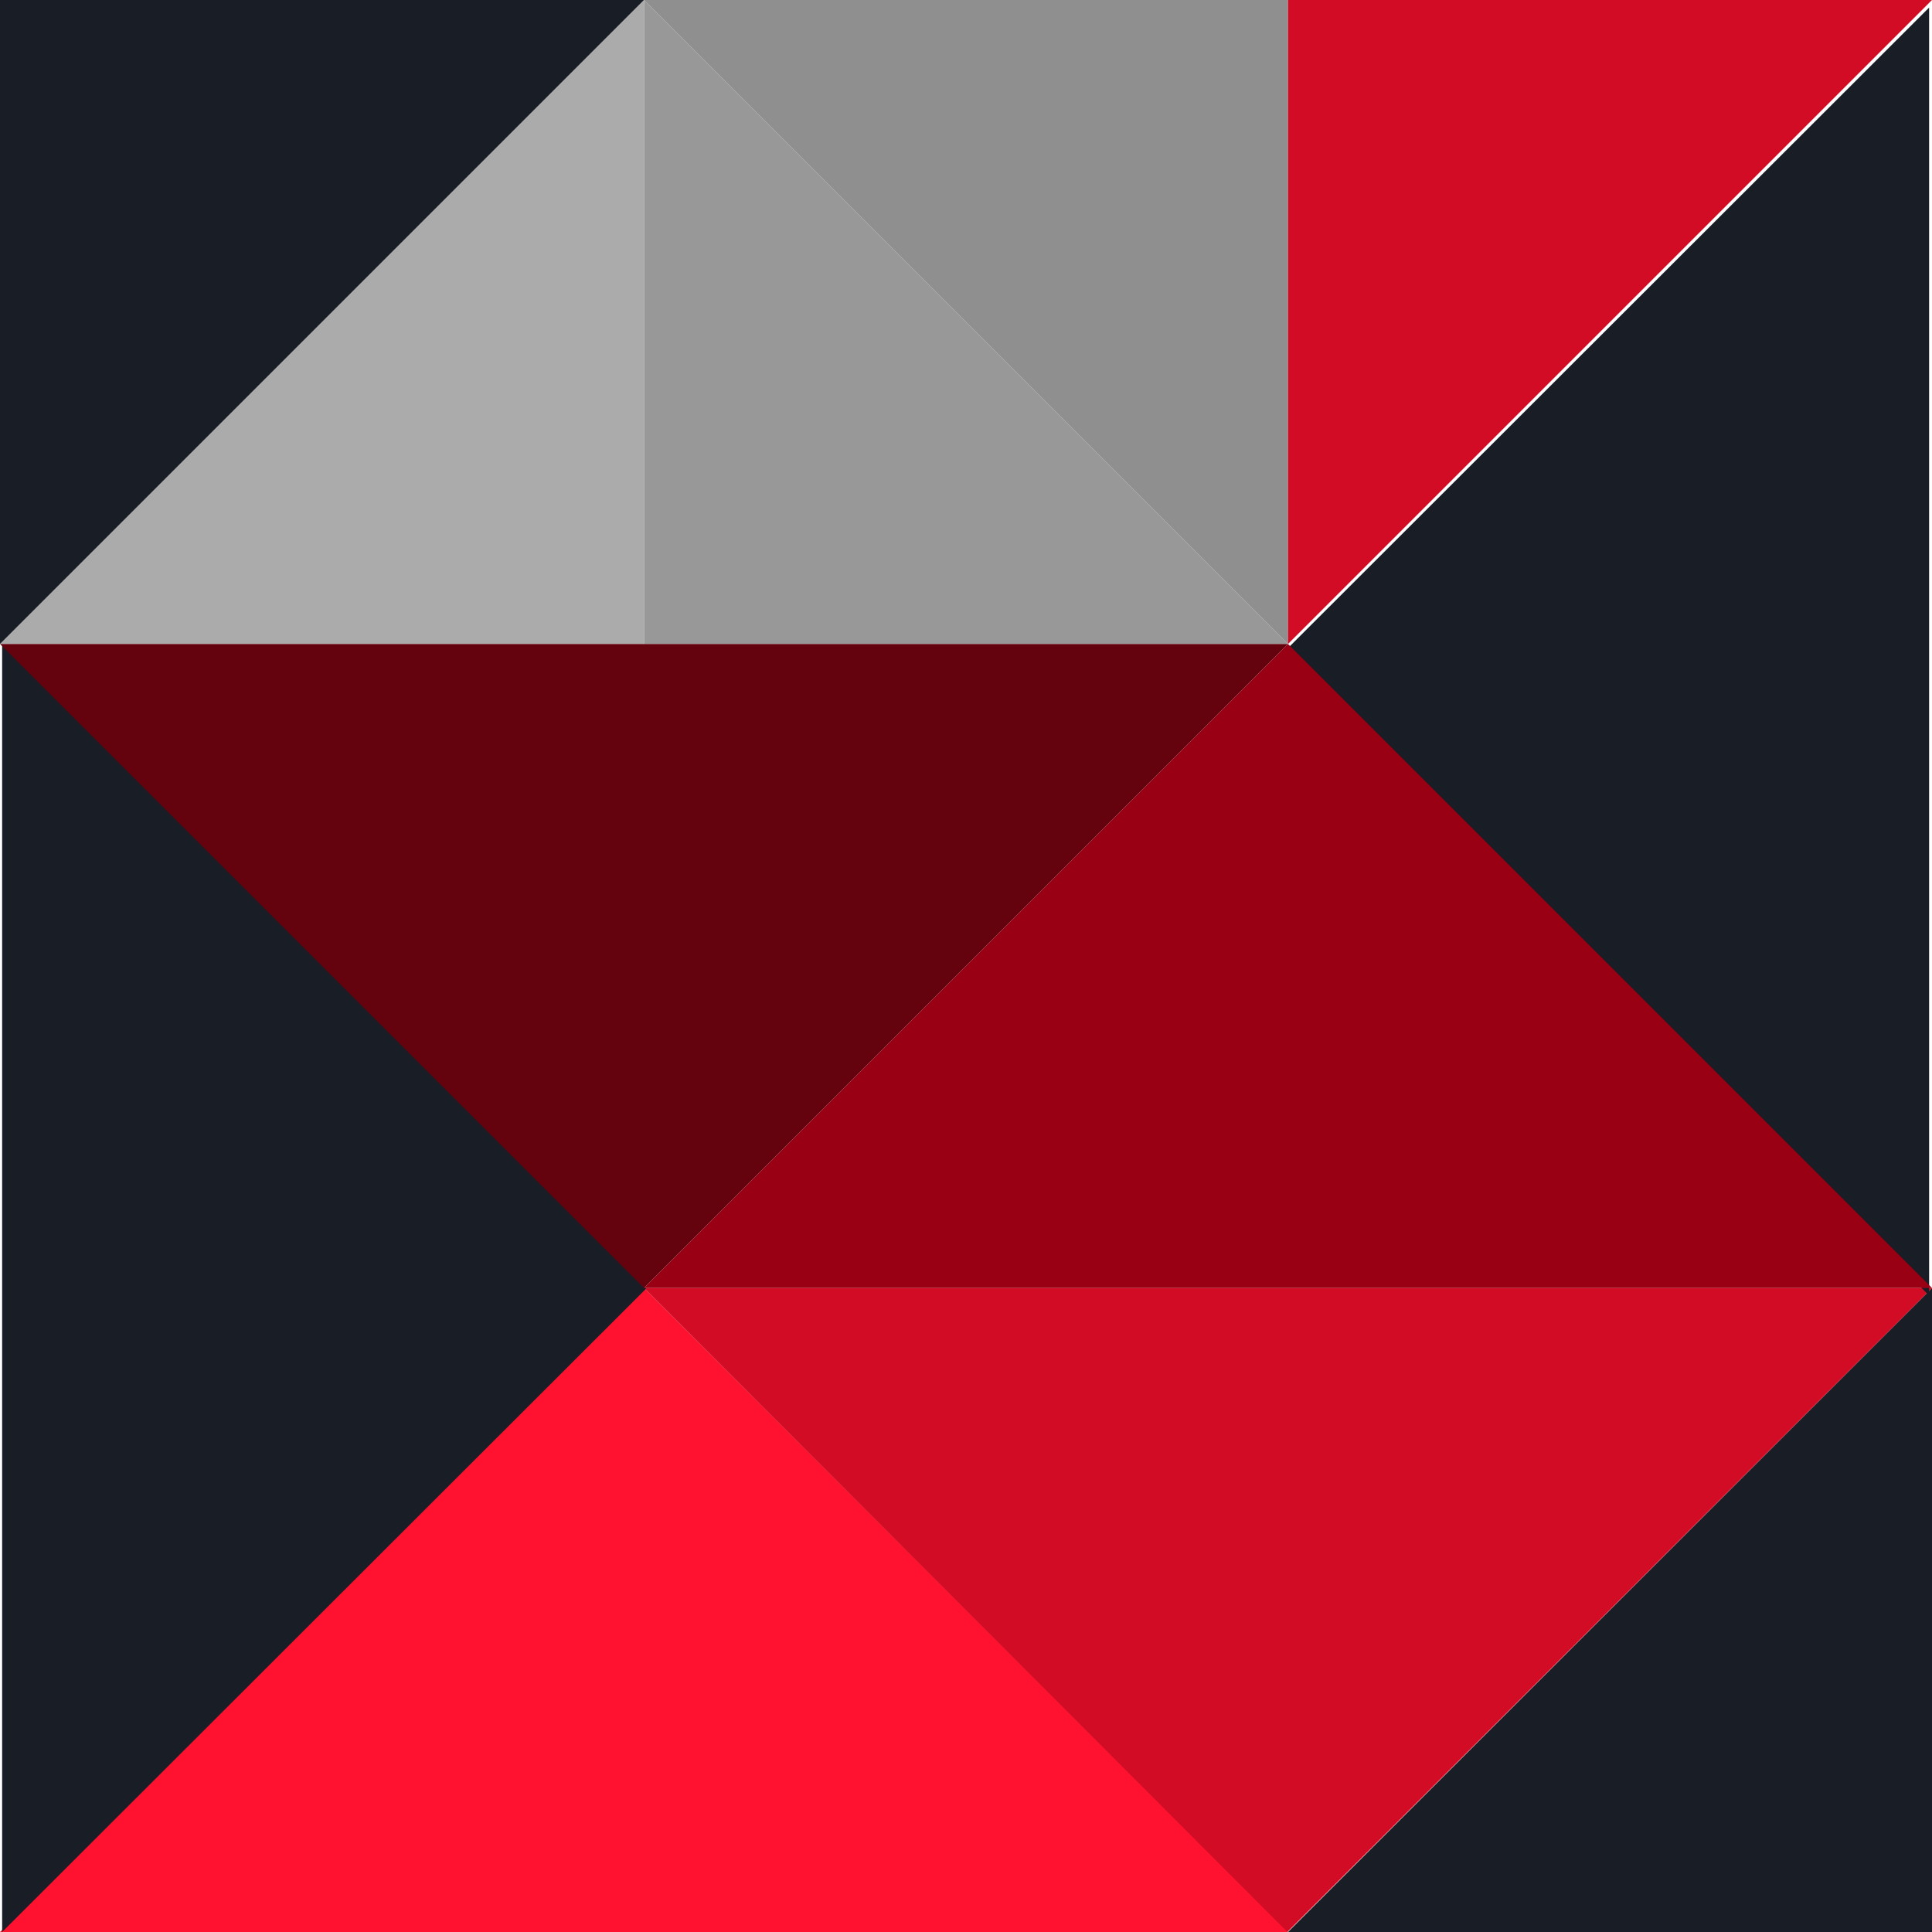 
<svg width="1500px" height="1500px" viewBox="0 0 1500 1500" version="1.1" xmlns="http://www.w3.org/2000/svg" xmlns:xlink="http://www.w3.org/1999/xlink">
    <g id="Page-1" stroke="none" stroke-width="1" fill="none" fill-rule="evenodd">
        <g id="V6-Copy">
            <polygon id="bg9" fill="#191E26" transform="translate(1250, 1250) rotate(540) translate(-1250, -1250) " points="1000 1500 1000 1000 1500 1000"></polygon>
            <polygon id="bg4" fill="#8F8F8F" transform="translate(750, 250) rotate(450) translate(-750, -250) " points="500 500 500 1.63424829e-13 1000 1.64135372e-12"></polygon>
            <polygon id="bg3" fill="#989898" transform="translate(750, 250) rotate(270) translate(-750, -250) " points="500 500 500 1.70530257e-13 1000 2.27373675e-13"></polygon>
            <polygon id="bg2" fill="#ACABAB" transform="translate(250, 250) rotate(540) translate(-250, -250) " points="-1.13686838e-13 500 9.86076132e-29 1.13686838e-13 500 5.1159077e-13"></polygon>
            <polygon id="bg1" fill="#191E26" points="0 500 0 0 500 0"></polygon>
            <polygon id="chev4" fill="#FF122F" points="500 1000 1000 1500 0 1500"></polygon>
            <polygon id="chev3" fill="#D20C24" points="999.5 1500 500 1000 1500 1000"></polygon>
            <polygon id="chev3" fill="#191E26" transform="translate(251.656, 1000) rotate(-90) translate(-251.656, -1000) " points="251.156 1250 -248.344 750 751.656 750"></polygon>
            <polygon id="chev3" fill="#191E26" transform="translate(1247.75, 505.875) rotate(90) translate(-1247.75, -505.875) " points="1247.25 755.875 747.75 255.875 1747.75 255.875"></polygon>
            <polygon id="chev2" fill="#9A0013" points="1000 500 1500 1000 500 1000"></polygon>
            <polygon id="chev1" fill="#64020E" points="500 1000 0 500 1000 500"></polygon>
            <polygon id="line4" fill="#D20C24" points="1000 500 1000 0 1500 0"></polygon>
        </g>
    </g>
</svg>